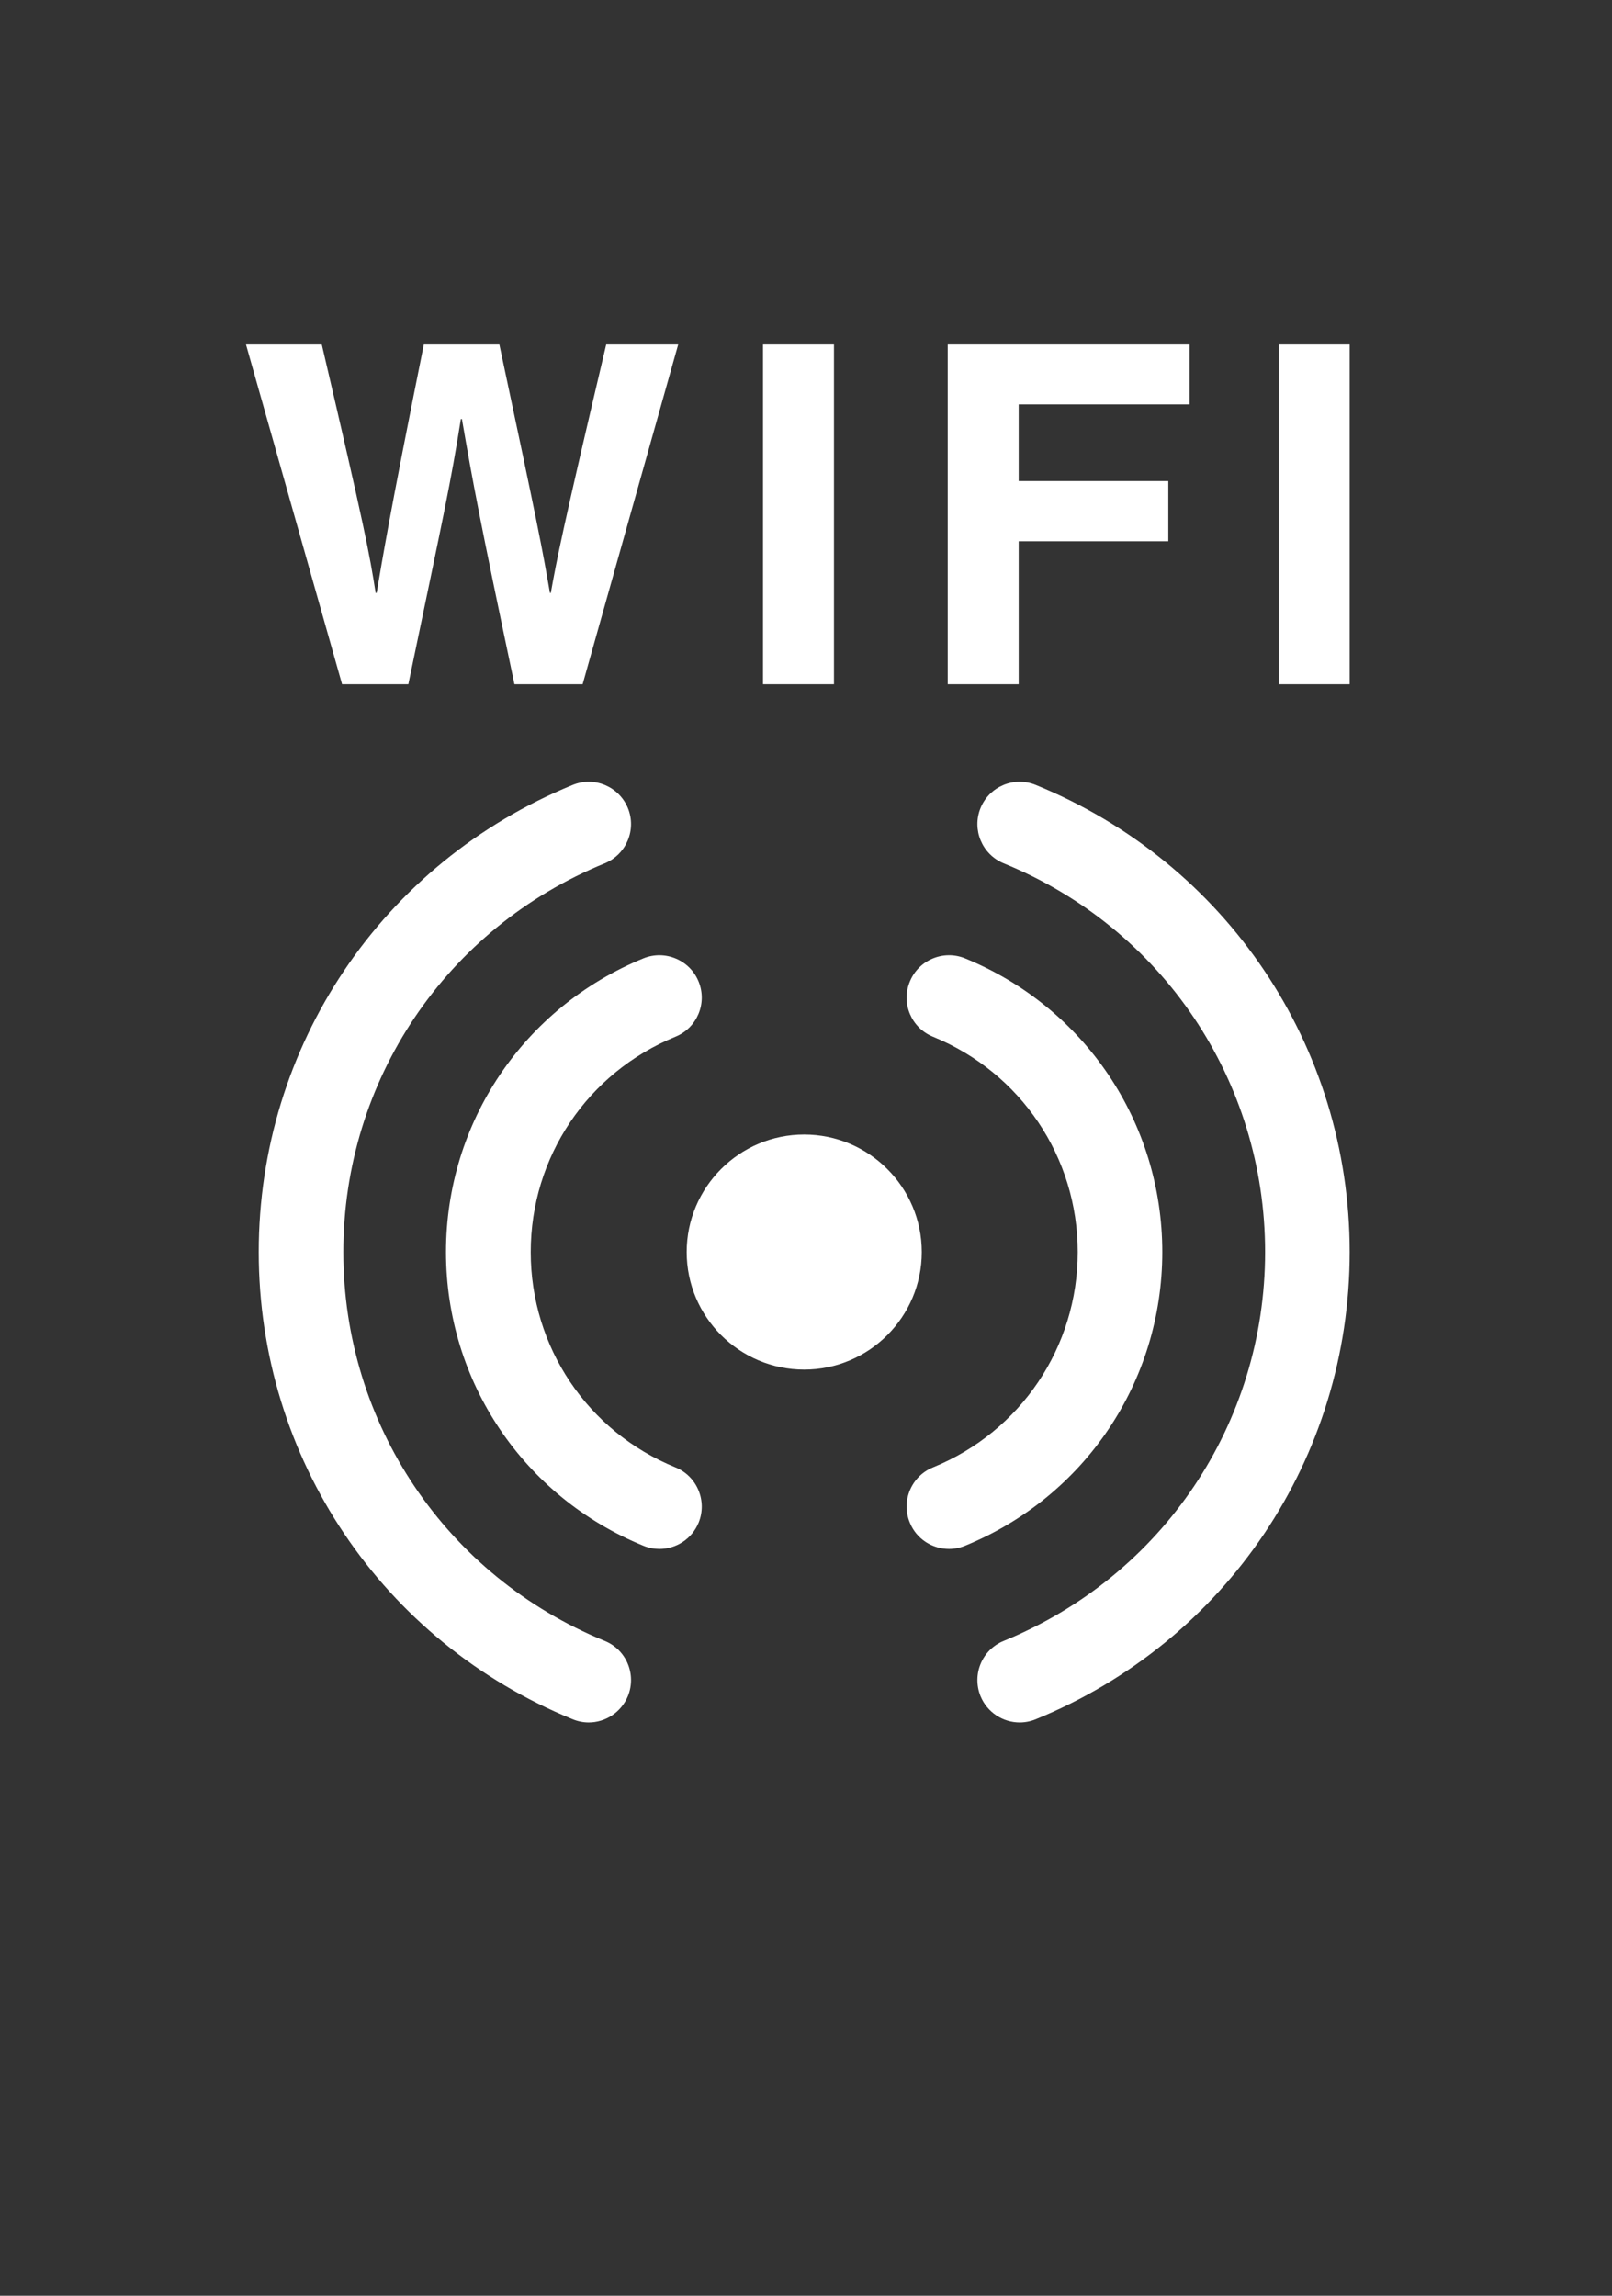 <svg xmlns="http://www.w3.org/2000/svg" xmlns:xlink="http://www.w3.org/1999/xlink" width="66" zoomAndPan="magnify" viewBox="0 0 49.5 70.5" height="94" preserveAspectRatio="xMidYMid meet" version="1.0"><rect x="0" y="0" width="49.5" height="70.5" fill="#333333" stroke="none"/><defs><clipPath id="5d4866835c"><path d="M 7.52 10.578 L 21 10.578 L 21 22 L 7.52 22 Z M 7.52 10.578 " clip-rule="nonzero"/></clipPath><clipPath id="cbf909d1de"><path d="M 23 10.578 L 26 10.578 L 26 22 L 23 22 Z M 23 10.578 " clip-rule="nonzero"/></clipPath><clipPath id="97ea7fdd39"><path d="M 29 10.578 L 37 10.578 L 37 22 L 29 22 Z M 29 10.578 " clip-rule="nonzero"/></clipPath><clipPath id="b846c777a9"><path d="M 39 10.578 L 41.676 10.578 L 41.676 22 L 39 22 Z M 39 10.578 " clip-rule="nonzero"/></clipPath><clipPath id="ff2b396df9"><path d="M 30 24 L 41.676 24 L 41.676 52.898 L 30 52.898 Z M 30 24 " clip-rule="nonzero"/></clipPath><clipPath id="b621058481"><path d="M 7.52 24 L 20 24 L 20 52.898 L 7.52 52.898 Z M 7.52 24 " clip-rule="nonzero"/></clipPath></defs><g clip-path="url(#5d4866835c)"><path fill="#ffffff" d="M 12.539 21.012 C 13.66 15.633 13.832 14.875 14.152 12.867 L 14.184 12.867 C 14.531 14.875 14.719 15.895 15.797 21.012 L 17.891 21.012 L 20.828 10.57 L 18.617 10.57 C 17.262 16.316 17.09 17.215 16.914 18.207 L 16.887 18.207 C 16.652 16.852 16.551 16.301 15.332 10.57 L 13.016 10.57 C 11.914 16.055 11.754 17.113 11.566 18.207 L 11.535 18.207 C 11.348 17.012 11.215 16.285 9.879 10.57 L 7.551 10.57 L 10.504 21.012 L 12.539 21.012 " fill-opacity="1" fill-rule="nonzero"/></g><g clip-path="url(#cbf909d1de)"><path fill="#ffffff" d="M 25.609 10.57 L 23.43 10.57 L 23.43 21.012 L 25.609 21.012 L 25.609 10.57 " fill-opacity="1" fill-rule="nonzero"/></g><g clip-path="url(#97ea7fdd39)"><path fill="#ffffff" d="M 31.281 16.621 L 35.875 16.621 L 35.875 14.773 L 31.281 14.773 L 31.281 12.418 L 36.531 12.418 L 36.531 10.57 L 29.102 10.57 L 29.102 21.012 L 31.281 21.012 L 31.281 16.621 " fill-opacity="1" fill-rule="nonzero"/></g><g clip-path="url(#b846c777a9)"><path fill="#ffffff" d="M 39.266 10.57 L 39.266 21.012 L 41.445 21.012 L 41.445 10.57 L 39.266 10.57 " fill-opacity="1" fill-rule="nonzero"/></g><path fill="#ffffff" d="M 24.695 34.84 C 22.703 34.84 21.086 36.461 21.086 38.449 C 21.086 40.441 22.703 42.059 24.695 42.059 C 26.684 42.059 28.305 40.441 28.305 38.449 C 28.305 36.461 26.684 34.84 24.695 34.84 " fill-opacity="1" fill-rule="nonzero"/><g clip-path="url(#ff2b396df9)"><path fill="#ffffff" d="M 31.805 24.105 C 31.137 23.832 30.379 24.152 30.109 24.816 C 29.84 25.48 30.156 26.238 30.82 26.512 C 35.695 28.5 38.848 33.188 38.848 38.449 C 38.848 43.711 35.695 48.398 30.82 50.391 C 30.156 50.66 29.84 51.418 30.109 52.086 C 30.316 52.59 30.801 52.895 31.312 52.895 C 31.477 52.895 31.645 52.863 31.805 52.797 C 37.66 50.406 41.445 44.773 41.445 38.449 C 41.445 32.125 37.66 26.496 31.805 24.105 " fill-opacity="1" fill-rule="nonzero"/></g><path fill="#ffffff" d="M 35.691 38.449 C 35.691 34.473 33.312 30.934 29.633 29.43 C 28.969 29.16 28.207 29.48 27.938 30.145 C 27.664 30.809 27.984 31.566 28.648 31.836 C 31.348 32.941 33.094 35.535 33.094 38.449 C 33.094 41.363 31.348 43.961 28.648 45.062 C 27.984 45.332 27.664 46.094 27.938 46.758 C 28.141 47.262 28.629 47.566 29.141 47.566 C 29.305 47.566 29.469 47.535 29.633 47.469 C 33.312 45.965 35.691 42.426 35.691 38.449 " fill-opacity="1" fill-rule="nonzero"/><g clip-path="url(#b621058481)"><path fill="#ffffff" d="M 18.57 50.391 C 13.695 48.398 10.543 43.711 10.543 38.449 C 10.543 33.188 13.695 28.5 18.57 26.512 C 19.234 26.238 19.551 25.48 19.281 24.816 C 19.008 24.152 18.25 23.832 17.586 24.105 C 11.73 26.496 7.945 32.125 7.945 38.449 C 7.945 44.773 11.73 50.406 17.586 52.797 C 17.746 52.863 17.914 52.895 18.078 52.895 C 18.59 52.895 19.074 52.586 19.281 52.086 C 19.551 51.418 19.234 50.66 18.57 50.391 " fill-opacity="1" fill-rule="nonzero"/></g><path fill="#ffffff" d="M 20.742 45.062 C 18.039 43.961 16.297 41.363 16.297 38.449 C 16.297 35.535 18.039 32.941 20.742 31.836 C 21.406 31.566 21.723 30.809 21.453 30.145 C 21.184 29.48 20.422 29.16 19.758 29.43 C 16.078 30.934 13.695 34.473 13.695 38.449 C 13.695 42.426 16.078 45.965 19.758 47.469 C 19.918 47.535 20.086 47.566 20.25 47.566 C 20.762 47.566 21.246 47.262 21.453 46.758 C 21.723 46.094 21.406 45.332 20.742 45.062 " fill-opacity="1" fill-rule="nonzero"/></svg>